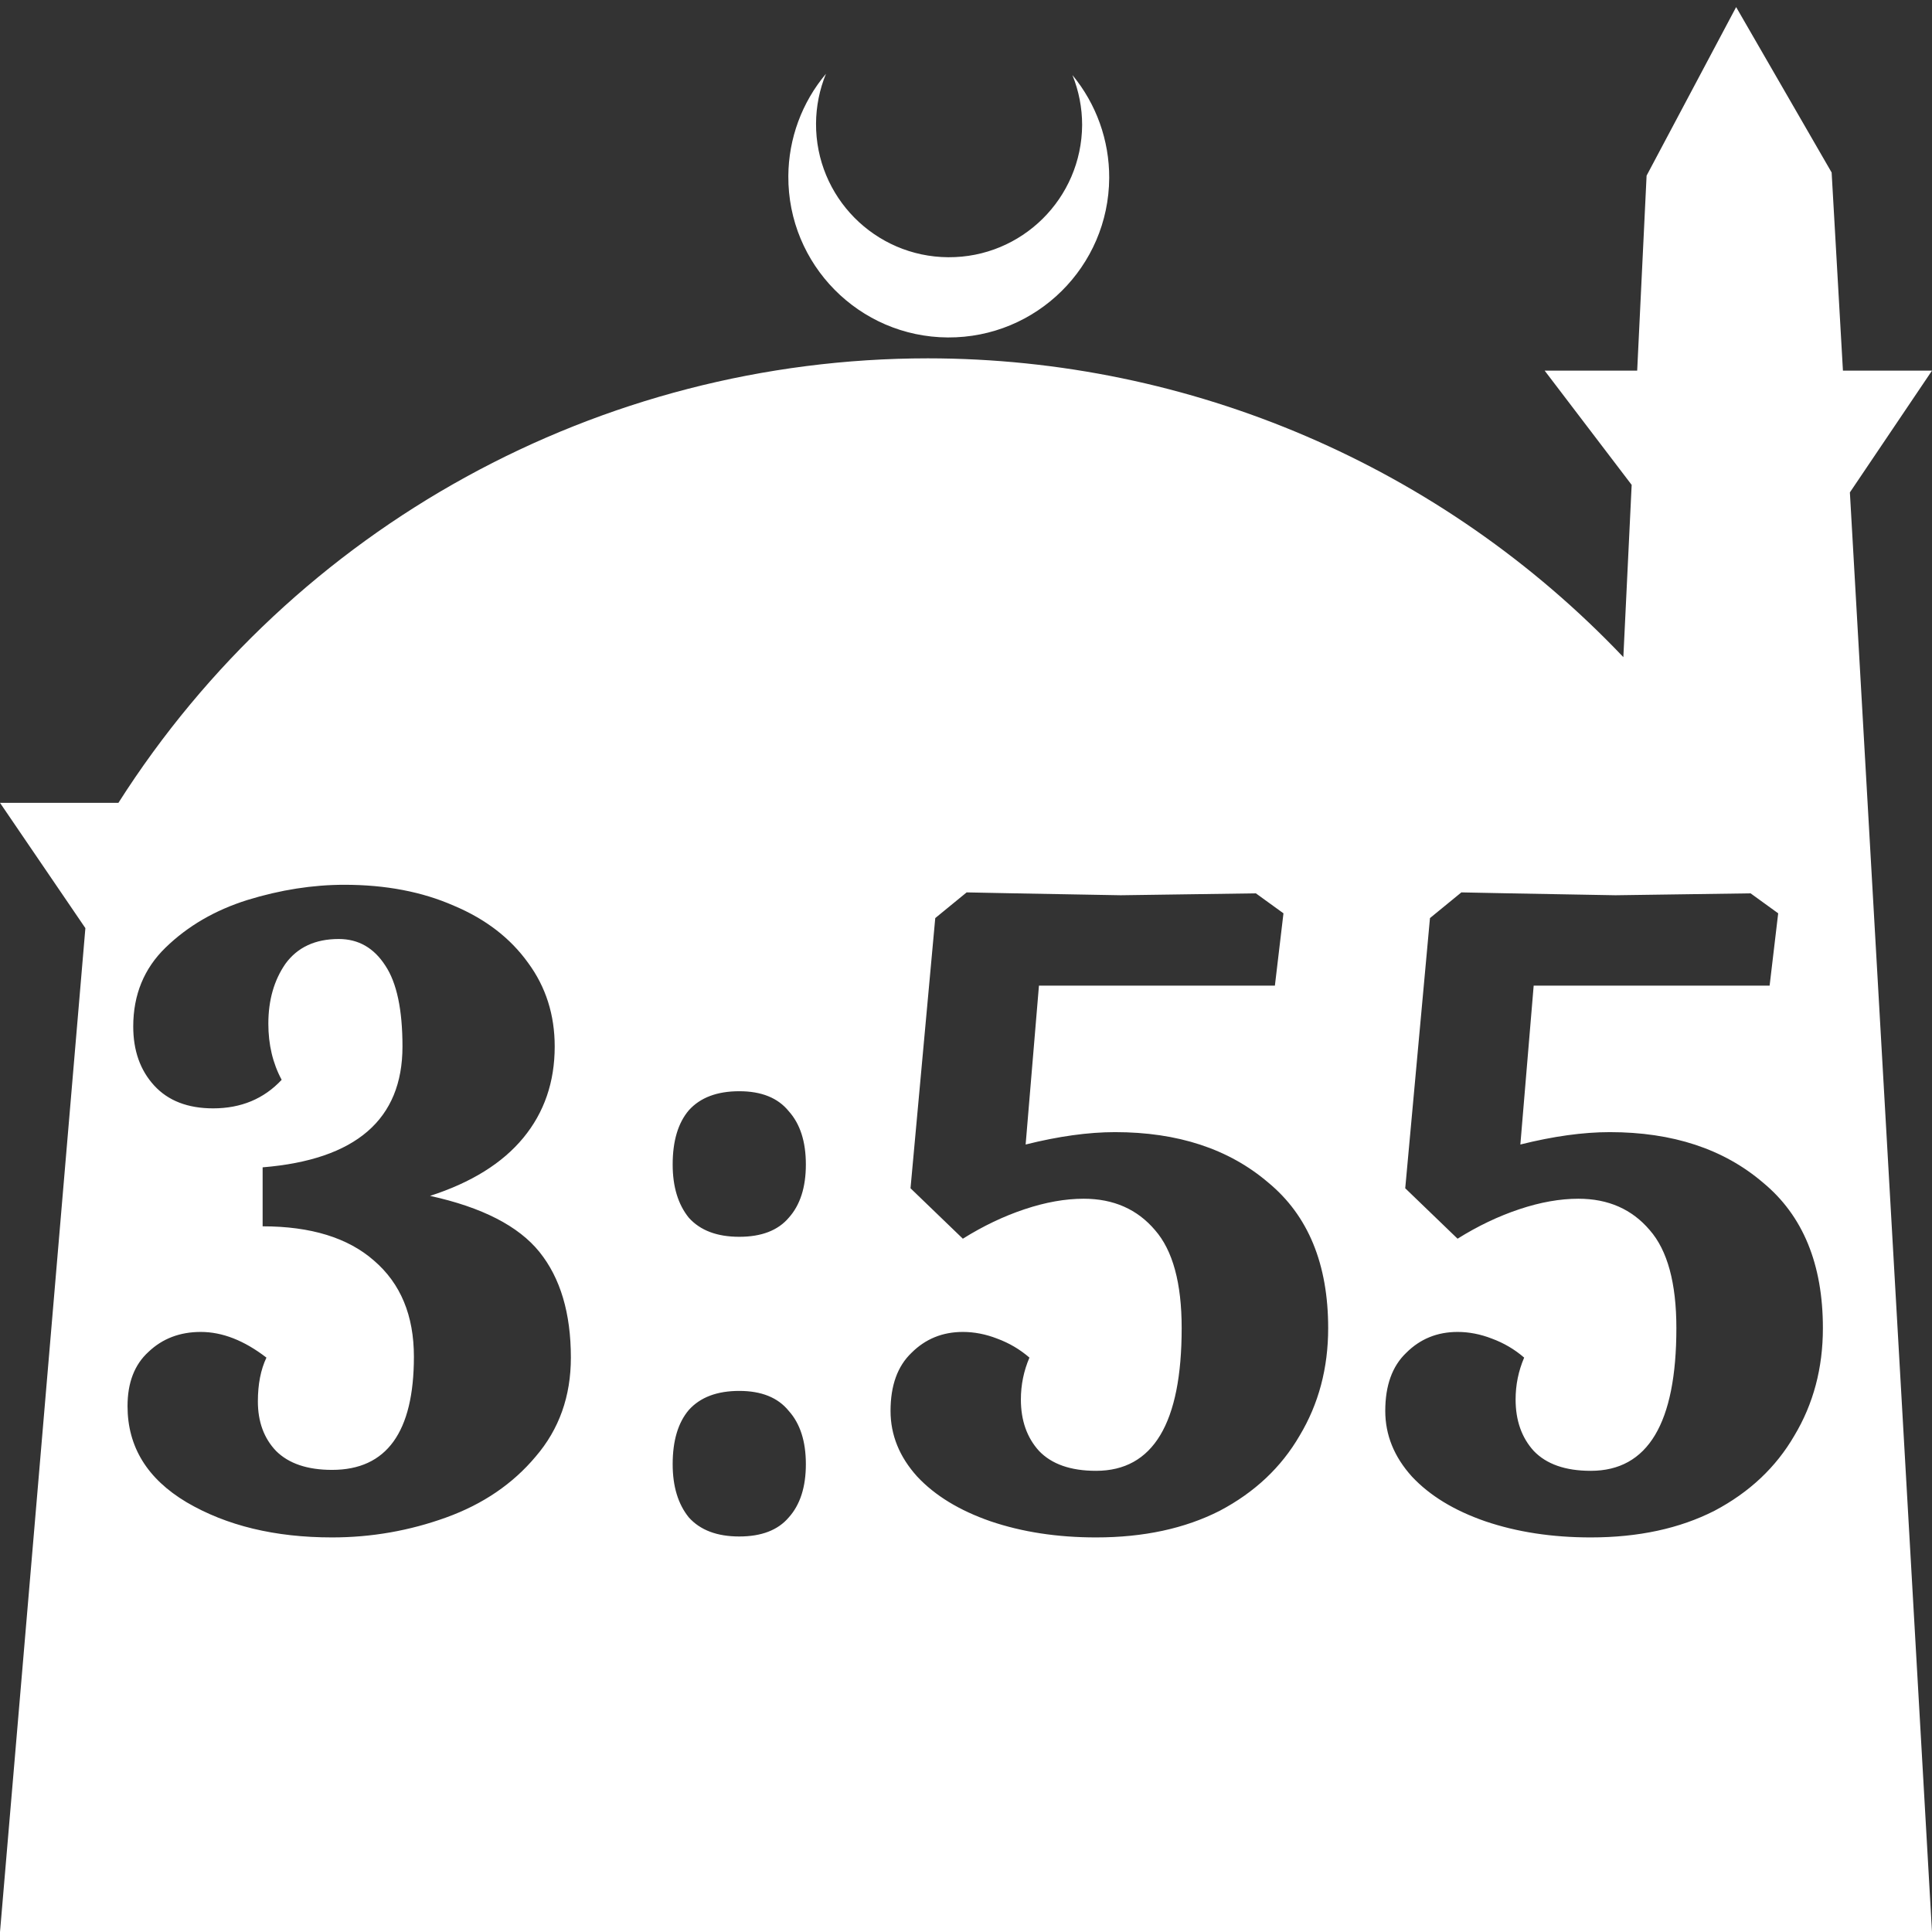 <?xml version="1.0" encoding="UTF-8" standalone="no"?>
<!-- Created with Inkscape (http://www.inkscape.org/) -->

<svg
   width="172.67mm"
   height="172.67mm"
   viewBox="0 0 172.67 172.67"
   version="1.1"
   id="svg1"
   xml:space="preserve"
   xmlns="http://www.w3.org/2000/svg"
   xmlns:svg="http://www.w3.org/2000/svg"><rect x="0" y="0" width="172.67" height="172.67" fill="#333333" stroke="none"/><defs
     id="defs1" /><g
     id="layer1"
     transform="translate(157.251,198.81)"><path
       id="path5"
       style="fill:#ffffff;fill-opacity:1;stroke-width:0.805;stroke-linecap:round;stroke-linejoin:round"
       d="M -2.086 -198.177 L -10.089 -183.113 L -10.93 -165.684 L -19.199 -165.684 L -11.423 -155.474 L -12.166 -140.079 C -28.353 -157.121 -50.824 -166.774 -74.327 -166.784 C -103.645 -166.774 -130.927 -151.792 -146.667 -127.059 L -157.251 -127.059 L -149.62 -115.86 L -157.251 -26.14 L -8.514 -26.14 L 15.419 -26.14 L 8.08 -154.802 L 15.419 -165.684 L 7.459 -165.684 L 6.449 -183.393 L -2.086 -198.177 z M -83.431 -192.216 C -85.585 -189.655 -86.775 -186.421 -86.795 -183.075 C -86.842 -175.155 -80.46 -168.697 -72.54 -168.651 C -64.621 -168.604 -58.163 -174.986 -58.117 -182.905 C -58.103 -186.26 -59.266 -189.514 -61.404 -192.1 C -60.831 -190.684 -60.537 -189.17 -60.537 -187.641 C -60.576 -181.074 -65.931 -175.782 -72.498 -175.82 C -79.065 -175.859 -84.358 -181.214 -84.319 -187.781 C -84.309 -189.303 -84.008 -190.808 -83.431 -192.216 z M -126.466 -119.734 C -122.782 -119.734 -119.522 -119.111 -116.688 -117.864 C -113.854 -116.673 -111.643 -114.972 -110.056 -112.762 C -108.469 -110.608 -107.675 -108.114 -107.675 -105.279 C -107.675 -102.105 -108.611 -99.384 -110.481 -97.117 C -112.352 -94.849 -115.13 -93.12 -118.814 -91.93 C -114.166 -90.909 -110.906 -89.237 -109.035 -86.913 C -107.165 -84.589 -106.23 -81.443 -106.23 -77.475 C -106.23 -74.017 -107.279 -71.07 -109.376 -68.632 C -111.417 -66.195 -114.08 -64.38 -117.368 -63.19 C -120.656 -62 -124.057 -61.405 -127.572 -61.405 C -132.673 -61.405 -137.01 -62.453 -140.581 -64.551 C -144.096 -66.648 -145.853 -69.51 -145.853 -73.138 C -145.853 -75.236 -145.23 -76.851 -143.983 -77.985 C -142.735 -79.175 -141.176 -79.77 -139.306 -79.77 C -137.379 -79.77 -135.423 -79.005 -133.439 -77.475 C -133.949 -76.398 -134.204 -75.094 -134.204 -73.564 C -134.204 -71.75 -133.665 -70.276 -132.588 -69.142 C -131.455 -68.008 -129.782 -67.441 -127.572 -67.441 C -122.697 -67.441 -120.259 -70.814 -120.259 -77.56 C -120.259 -81.244 -121.45 -84.107 -123.83 -86.148 C -126.154 -88.188 -129.471 -89.209 -133.779 -89.209 L -133.779 -94.481 C -125.446 -95.161 -121.28 -98.761 -121.28 -105.279 C -121.28 -108.567 -121.79 -110.976 -122.81 -112.506 C -123.831 -114.094 -125.219 -114.888 -126.976 -114.888 C -129.074 -114.888 -130.661 -114.151 -131.738 -112.677 C -132.759 -111.203 -133.268 -109.417 -133.268 -107.32 C -133.268 -105.449 -132.872 -103.777 -132.078 -102.303 C -133.666 -100.603 -135.706 -99.752 -138.201 -99.752 C -140.468 -99.752 -142.225 -100.432 -143.472 -101.793 C -144.719 -103.153 -145.343 -104.911 -145.343 -107.065 C -145.343 -109.899 -144.379 -112.252 -142.452 -114.122 C -140.468 -116.05 -138.03 -117.467 -135.139 -118.374 C -132.192 -119.281 -129.301 -119.734 -126.466 -119.734 z M -70.858 -119.054 L -66.606 -118.969 C -60.598 -118.856 -57.423 -118.798 -57.083 -118.798 L -45.009 -118.969 L -42.543 -117.183 L -43.309 -110.721 L -64.396 -110.721 L -65.586 -96.521 C -62.638 -97.258 -59.974 -97.627 -57.593 -97.627 C -51.981 -97.627 -47.418 -96.124 -43.903 -93.12 C -40.332 -90.172 -38.547 -85.836 -38.547 -80.111 C -38.547 -76.54 -39.397 -73.337 -41.098 -70.503 C -42.742 -67.668 -45.122 -65.429 -48.24 -63.785 C -51.358 -62.198 -55.042 -61.405 -59.294 -61.405 C -62.752 -61.405 -65.898 -61.886 -68.732 -62.85 C -71.509 -63.814 -73.692 -65.146 -75.279 -66.846 C -76.866 -68.603 -77.66 -70.559 -77.66 -72.713 C -77.66 -74.981 -77.036 -76.71 -75.789 -77.9 C -74.542 -79.147 -73.012 -79.77 -71.198 -79.77 C -70.178 -79.77 -69.157 -79.572 -68.137 -79.176 C -67.06 -78.779 -66.096 -78.212 -65.246 -77.475 C -65.756 -76.284 -66.011 -75.037 -66.011 -73.734 C -66.011 -71.863 -65.473 -70.332 -64.396 -69.142 C -63.262 -67.952 -61.561 -67.357 -59.294 -67.357 C -54.192 -67.357 -51.641 -71.608 -51.641 -80.111 C -51.641 -84.136 -52.435 -87.055 -54.022 -88.869 C -55.609 -90.739 -57.735 -91.675 -60.399 -91.675 C -62.043 -91.675 -63.8 -91.363 -65.671 -90.739 C -67.542 -90.116 -69.384 -89.237 -71.198 -88.103 L -75.875 -92.61 L -73.664 -116.758 L -70.858 -119.054 z M -26.643 -119.054 L -22.392 -118.969 C -16.383 -118.856 -13.208 -118.798 -12.868 -118.798 L -0.794 -118.969 L 1.672 -117.183 L 0.906 -110.721 L -20.181 -110.721 L -21.371 -96.521 C -18.423 -97.258 -15.759 -97.627 -13.378 -97.627 C -7.766 -97.627 -3.203 -96.124 0.311 -93.12 C 3.883 -90.172 5.668 -85.836 5.668 -80.111 C 5.668 -76.54 4.818 -73.337 3.117 -70.503 C 1.473 -67.668 -0.908 -65.429 -4.025 -63.785 C -7.143 -62.198 -10.827 -61.405 -15.079 -61.405 C -18.537 -61.405 -21.683 -61.886 -24.517 -62.85 C -27.295 -63.814 -29.477 -65.146 -31.064 -66.846 C -32.652 -68.603 -33.445 -70.559 -33.445 -72.713 C -33.445 -74.981 -32.822 -76.71 -31.574 -77.9 C -30.327 -79.147 -28.797 -79.77 -26.983 -79.77 C -25.963 -79.77 -24.942 -79.572 -23.922 -79.176 C -22.845 -78.779 -21.881 -78.212 -21.031 -77.475 C -21.541 -76.284 -21.796 -75.037 -21.796 -73.734 C -21.796 -71.863 -21.258 -70.332 -20.181 -69.142 C -19.047 -67.952 -17.346 -67.357 -15.079 -67.357 C -9.977 -67.357 -7.427 -71.608 -7.427 -80.111 C -7.427 -84.136 -8.22 -87.055 -9.807 -88.869 C -11.395 -90.739 -13.52 -91.675 -16.184 -91.675 C -17.828 -91.675 -19.586 -91.363 -21.456 -90.739 C -23.327 -90.116 -25.169 -89.237 -26.983 -88.103 L -31.66 -92.61 L -29.449 -116.758 L -26.643 -119.054 z M -91.18 -101.283 C -89.196 -101.283 -87.722 -100.688 -86.758 -99.497 C -85.738 -98.364 -85.228 -96.777 -85.228 -94.736 C -85.228 -92.695 -85.738 -91.108 -86.758 -89.974 C -87.722 -88.84 -89.196 -88.273 -91.18 -88.273 C -93.164 -88.273 -94.666 -88.84 -95.686 -89.974 C -96.65 -91.164 -97.132 -92.752 -97.132 -94.736 C -97.132 -96.833 -96.65 -98.448 -95.686 -99.582 C -94.666 -100.716 -93.164 -101.283 -91.18 -101.283 z M -91.18 -74.499 C -89.196 -74.499 -87.722 -73.904 -86.758 -72.713 C -85.738 -71.58 -85.228 -69.992 -85.228 -67.951 C -85.228 -65.911 -85.738 -64.324 -86.758 -63.19 C -87.722 -62.056 -89.196 -61.489 -91.18 -61.489 C -93.164 -61.489 -94.666 -62.056 -95.686 -63.19 C -96.65 -64.38 -97.132 -65.967 -97.132 -67.951 C -97.132 -70.049 -96.65 -71.664 -95.686 -72.798 C -94.666 -73.932 -93.164 -74.499 -91.18 -74.499 z " /></g></svg>

